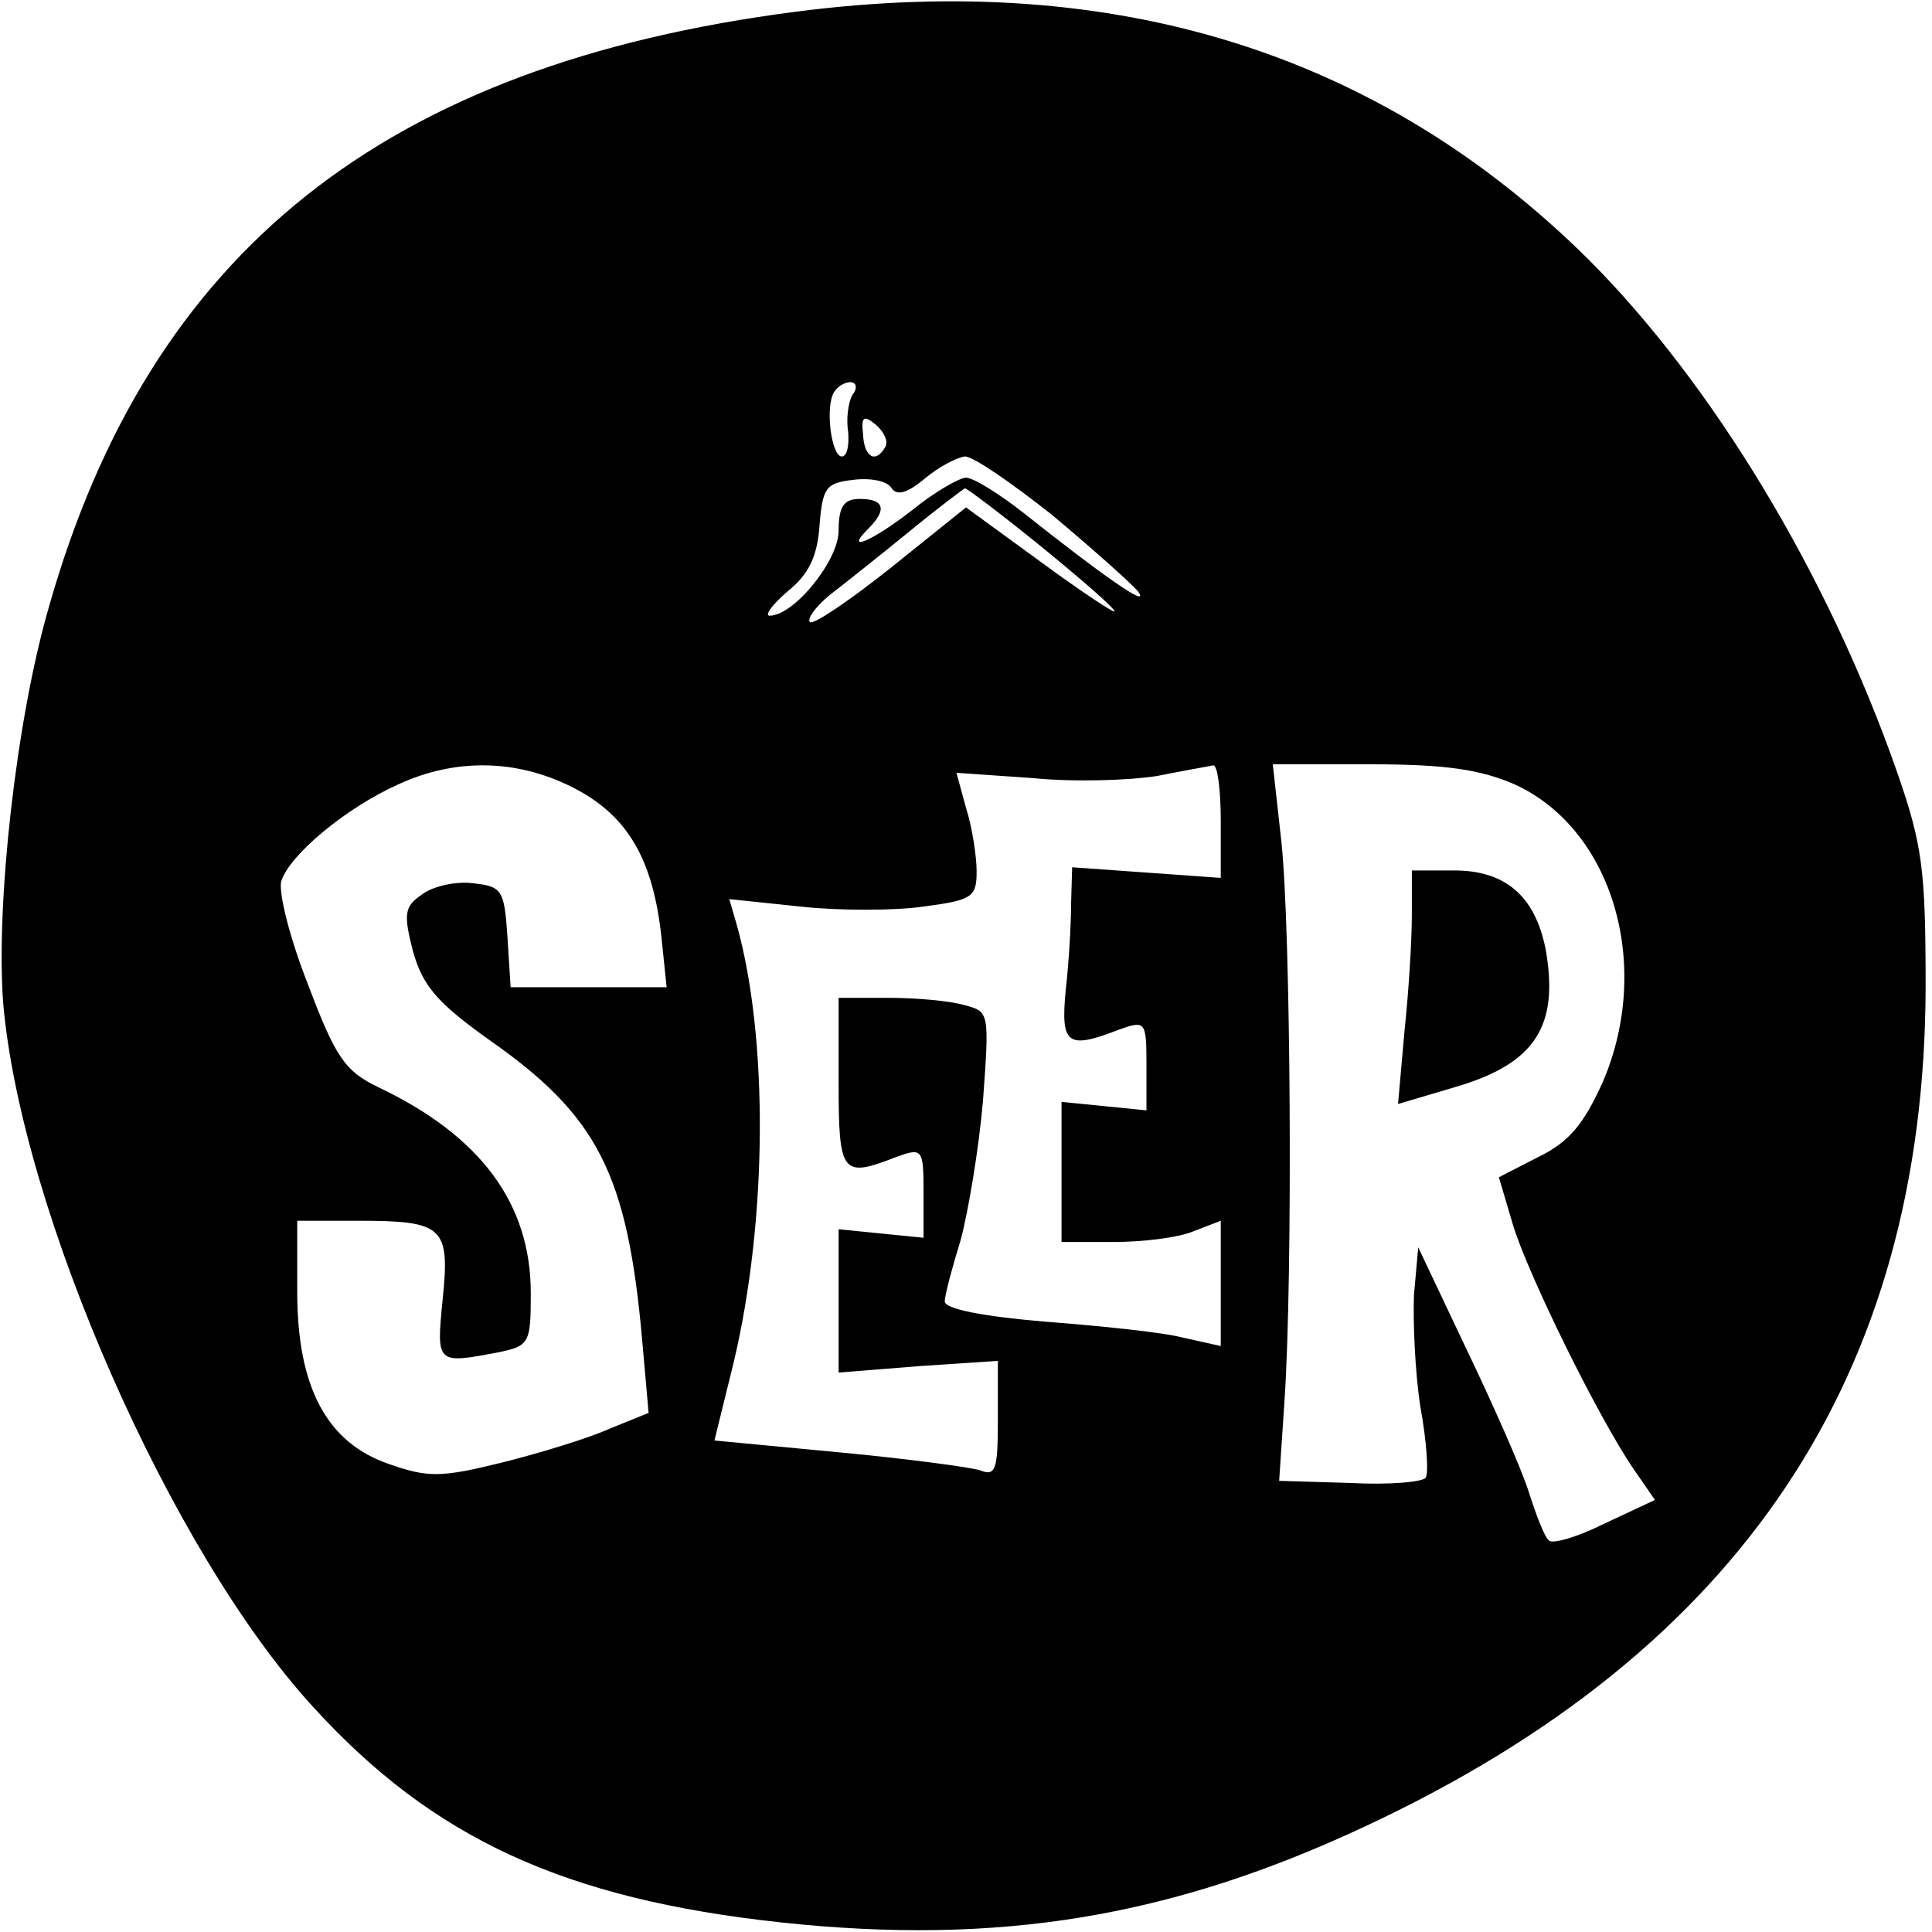 <?xml version="1.0" standalone="no"?>
<!DOCTYPE svg PUBLIC "-//W3C//DTD SVG 20010904//EN"
 "http://www.w3.org/TR/2001/REC-SVG-20010904/DTD/svg10.dtd">
<svg version="1.0" xmlns="http://www.w3.org/2000/svg"
 width="182pt" height="182pt" viewBox="0 0 182 182"
 preserveAspectRatio="xMidYMid meet">

<g transform="translate(0,182) scale(0.1,-0.1)"
fill="#000000" stroke="none">
<path d="M750 1809 c-388 -50 -609 -226 -704 -561 -31 -107 -50 -280 -43 -373
17 -196 158 -517 292 -663 113 -124 237 -181 441 -203 205 -22 368 5 551 91
353 165 526 424 527 790 0 111 -3 134 -27 203 -65 186 -174 366 -291 483 -196
194 -445 272 -746 233z m53 -361 c-4 -7 -6 -23 -4 -35 1 -13 -1 -23 -6 -23
-10 0 -16 48 -7 61 3 5 10 9 15 9 6 0 7 -6 2 -12z m31 -49 c-9 -16 -20 -10
-21 12 -2 17 1 18 12 9 8 -7 12 -16 9 -21z m157 -64 c37 -31 73 -63 81 -72 13
-18 -35 16 -108 74 -23 18 -47 33 -54 33 -6 0 -29 -13 -50 -30 -37 -29 -66
-42 -42 -18 18 18 15 28 -8 28 -15 0 -20 -7 -20 -30 0 -28 -42 -80 -65 -80 -5
0 2 10 17 23 20 16 28 33 30 62 3 36 6 40 32 43 16 2 32 -1 36 -8 5 -7 14 -5
31 9 13 11 30 20 38 21 8 0 44 -25 82 -55z m-10 -30 c38 -31 69 -58 69 -61 0
-2 -32 19 -70 47 l-70 51 -71 -57 c-39 -31 -73 -54 -76 -51 -3 3 5 14 18 25
13 10 47 37 74 59 28 23 52 41 54 42 2 0 35 -25 72 -55z m-441 -227 c51 -26
75 -67 83 -140 l5 -48 -74 0 -73 0 -3 48 c-3 44 -5 47 -33 50 -16 2 -38 -3
-48 -11 -16 -11 -17 -18 -8 -53 9 -32 22 -48 71 -83 103 -72 131 -126 145
-284 l6 -68 -37 -15 c-20 -9 -66 -23 -102 -32 -57 -14 -69 -14 -106 -1 -58 20
-86 72 -86 162 l0 67 58 0 c80 0 86 -6 79 -74 -6 -61 -6 -61 52 -50 30 6 31 9
31 56 0 84 -47 148 -144 194 -31 15 -40 28 -66 97 -17 43 -28 87 -25 97 8 25
61 69 110 91 54 25 112 24 165 -3z m610 -32 l0 -53 -70 5 -70 5 -1 -34 c0 -19
-2 -55 -5 -81 -5 -52 1 -57 50 -38 25 9 26 8 26 -33 l0 -43 -40 4 -40 4 0 -66
0 -66 49 0 c27 0 61 4 75 10 l26 10 0 -59 0 -59 -36 8 c-19 5 -78 11 -130 15
-59 5 -94 12 -94 19 0 6 7 32 15 58 7 26 17 85 21 131 6 83 6 84 -17 90 -13 4
-45 7 -71 7 l-48 0 0 -80 c0 -86 3 -90 54 -70 25 9 26 8 26 -33 l0 -43 -40 4
-40 4 0 -67 0 -68 75 6 75 5 0 -55 c0 -48 -2 -54 -17 -48 -10 3 -70 11 -134
17 l-116 11 18 73 c32 134 33 306 3 413 l-7 24 67 -7 c36 -4 89 -4 116 0 46 6
50 9 50 33 0 14 -4 41 -10 60 l-9 33 72 -5 c40 -4 92 -2 117 2 25 5 48 9 53
10 4 0 7 -23 7 -53z m277 35 c92 -42 130 -170 83 -280 -18 -40 -32 -57 -61
-71 l-37 -19 13 -44 c14 -47 81 -183 114 -231 l20 -29 -47 -22 c-26 -13 -50
-20 -53 -16 -4 3 -12 24 -19 46 -7 22 -34 83 -59 135 l-45 95 -4 -45 c-1 -25
1 -73 6 -105 6 -33 8 -63 5 -67 -2 -4 -34 -7 -71 -5 l-67 2 5 75 c8 117 6 447
-3 528 l-8 72 93 0 c70 0 103 -5 135 -19z"/>
<path d="M1330 958 c0 -24 -3 -73 -7 -110 l-6 -68 54 16 c75 22 98 57 85 130
-10 50 -38 74 -86 74 l-40 0 0 -42z"/>
</g>
</svg>
